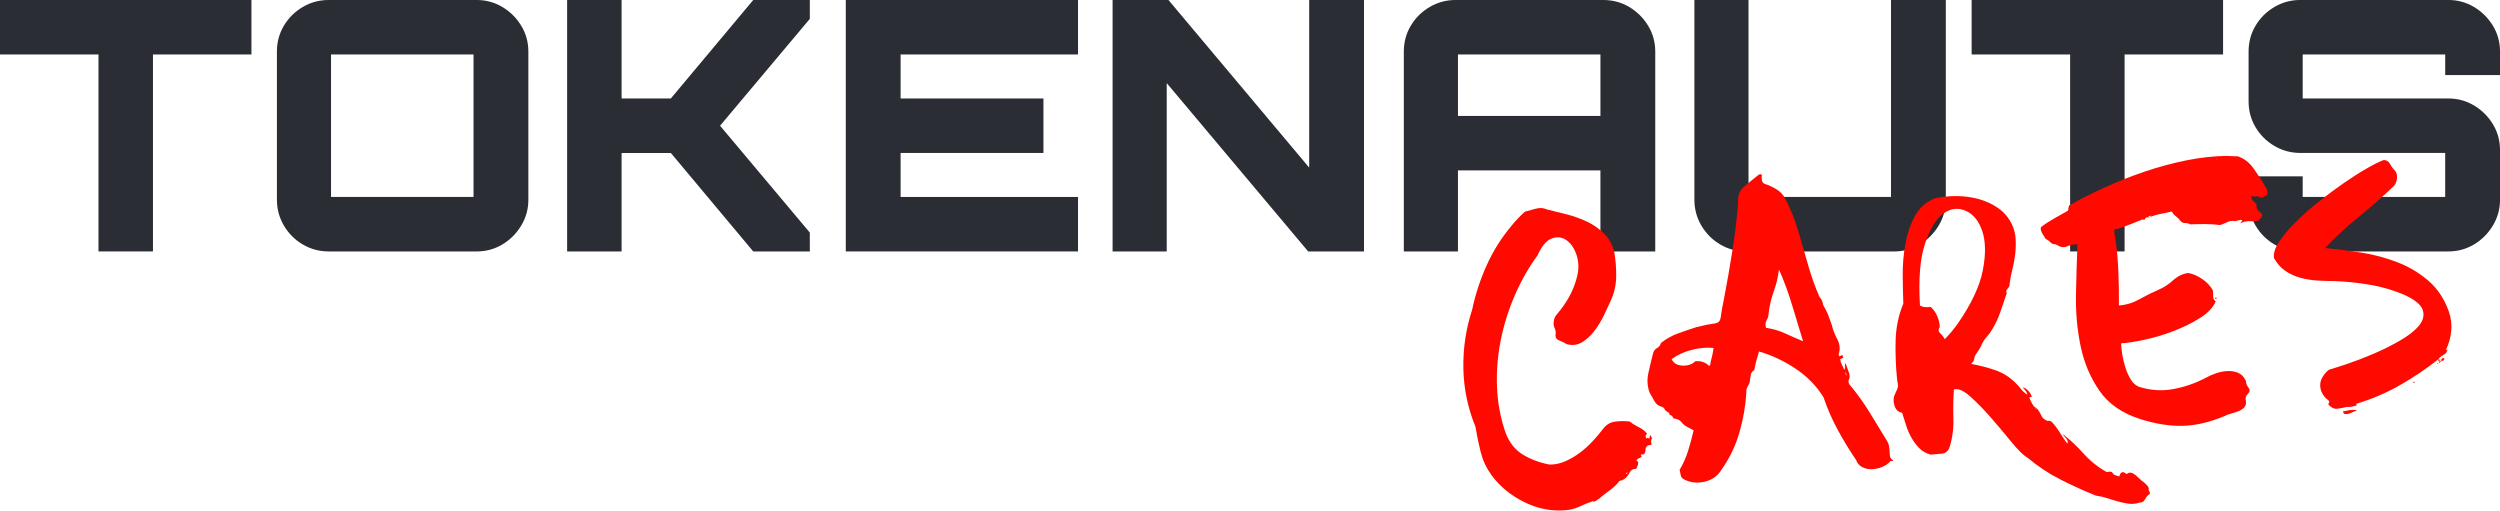 <?xml version="1.0" encoding="UTF-8"?>
<svg id="Layer_2" data-name="Layer 2" xmlns="http://www.w3.org/2000/svg" viewBox="0 0 1380.96 282">
  <defs>
    <style>
      .cls-1 {
        fill: #2a2d34;
      }

      .cls-1, .cls-2 {
        stroke-width: 0px;
      }

      .cls-2 {
        fill: #ff0900;
      }
    </style>
  </defs>
  <g id="Layer_1-2" data-name="Layer 1">
    <g>
      <g>
        <path class="cls-1" d="m54.4,138.89V30.09H0V0h138.89v30.09h-54.4v108.8h-30.09Z"/>
        <path class="cls-1" d="m181.52,138.89c-5.15,0-9.9-1.28-14.28-3.86-4.38-2.57-7.84-6.04-10.42-10.42-2.57-4.37-3.86-9.13-3.86-14.28V28.55c0-5.27,1.28-10.06,3.86-14.37,2.57-4.31,6.04-7.75,10.42-10.32,4.37-2.57,9.13-3.86,14.28-3.86h81.79c5.14,0,9.87,1.29,14.18,3.86,4.31,2.57,7.78,6.02,10.41,10.32,2.64,4.31,3.96,9.1,3.96,14.37v81.79c0,5.15-1.32,9.9-3.96,14.28-2.64,4.38-6.11,7.84-10.41,10.42-4.31,2.57-9.04,3.86-14.18,3.86h-81.79Zm80.05-30.09V30.09h-78.71v78.7h78.71Z"/>
        <path class="cls-1" d="m313.27,138.89V0h30.09v54.4h27.2L416.08,0h31.25v10.42l-49.58,59.03,49.58,59.03v10.42h-31.25l-45.52-54.4h-27.2v54.4h-30.09Z"/>
        <path class="cls-1" d="m467.2,138.89V0h128.28v30.09h-98v24.31h78.9v30.09h-78.9v24.31h98v30.09h-128.28Z"/>
        <path class="cls-1" d="m614.58,138.89V0h30.86l77.74,92.59V0h30.28v138.89h-30.86l-78.12-92.98v92.98h-29.9Z"/>
        <path class="cls-1" d="m775.45,28.55c0-5.27,1.28-10.06,3.86-14.37,2.57-4.31,6.04-7.75,10.42-10.32,4.37-2.57,9.13-3.86,14.27-3.86h81.6c5.27,0,10.06,1.29,14.37,3.86,4.31,2.57,7.78,6.02,10.41,10.32,2.64,4.31,3.96,9.1,3.96,14.37v110.34h-30.29v-44.75h-78.7v44.75h-29.9V28.55Zm108.6,35.49V30.09h-78.7v33.95h78.7Z"/>
        <path class="cls-1" d="m950.22,135.03c-4.37-2.57-7.84-6.04-10.41-10.42-2.57-4.37-3.86-9.13-3.86-14.28V0h29.9v108.8h78.71V0h30.28v110.34c0,5.15-1.32,9.9-3.95,14.28-2.64,4.38-6.11,7.84-10.42,10.42-4.31,2.57-9.04,3.86-14.18,3.86h-81.79c-5.14,0-9.9-1.28-14.28-3.86Z"/>
        <path class="cls-1" d="m1143.5,138.89V30.09h-54.4V0h138.89v30.09h-54.4v108.8h-30.09Z"/>
        <path class="cls-1" d="m1270.62,138.89c-5.14,0-9.9-1.28-14.28-3.86-4.37-2.57-7.84-6.04-10.41-10.42-2.57-4.37-3.86-9.13-3.86-14.28v-12.92h29.9v11.38h78.71v-24.31h-80.05c-5.14,0-9.9-1.28-14.28-3.86-4.37-2.57-7.84-6.01-10.41-10.32-2.57-4.31-3.86-9.1-3.86-14.37v-27.39c0-5.27,1.28-10.06,3.86-14.37,2.57-4.31,6.04-7.75,10.41-10.32,4.37-2.57,9.13-3.86,14.28-3.86h81.79c5.14,0,9.87,1.29,14.18,3.86,4.31,2.57,7.78,6.02,10.42,10.32,2.63,4.31,3.95,9.1,3.95,14.37v12.92h-30.28v-11.38h-78.71v24.31h80.44c5.14,0,9.87,1.29,14.18,3.86,4.31,2.57,7.78,6.01,10.42,10.32,2.63,4.31,3.95,9.1,3.95,14.37v27.39c0,5.15-1.32,9.9-3.95,14.28-2.64,4.38-6.11,7.84-10.42,10.42-4.31,2.57-9.04,3.86-14.18,3.86h-81.79Z"/>
      </g>
      <g>
        <path class="cls-2" d="m912.63,242.07c-.13.17-.27.37-.39.61-.13.24-.19.44-.17.58-.09.62-.03,1.21.18,1.79.21.58-.21.85-1.28.81-1.33.29-2,1.15-2,2.58,0,1.44-.52,2.36-1.53,2.76-.18-.28-.42-.37-.71-.27-.29.11-.41.38-.37.83l.67-.07c-.37.8-.89,1.26-1.56,1.4-.66.15-1.18.61-1.56,1.41l.97.58c.08.75,0,1.44-.24,2.06-.24.63-.55,1.27-.94,1.91-1.68-.13-2.92.64-3.73,2.3-.82,1.67-1.94,2.88-3.37,3.63-.42.35-.86.51-1.31.47-.46-.03-.81.2-1.06.67-1.48,1.81-3.2,3.42-5.17,4.83-1.98,1.41-3.87,2.88-5.67,4.43-.57.36-1.13.75-1.69,1.19-.56.43-1.23.54-2.01.32-2.48.85-4.95,1.86-7.4,3.02-2.45,1.15-5.1,1.8-7.96,1.94-7.64.62-15.16-.92-22.56-4.61-7.4-3.7-13.38-8.64-17.93-14.83-2.82-3.94-4.8-8.19-5.94-12.76-1.14-4.56-2.11-9.22-2.9-13.98-4.21-10.29-6.43-20.98-6.66-32.05-.22-11.08,1.4-21.93,4.85-32.55,1.84-8.64,4.57-16.96,8.22-24.96,3.64-7.99,8.36-15.38,14.17-22.17,1.88-2.3,4.13-4.65,6.76-7.03,1.91-.5,3.93-1.04,6.06-1.64,2.13-.59,4.14-.46,6.04.4,3.56.85,7.32,1.79,11.27,2.82,3.96,1.03,7.68,2.39,11.17,4.07,3.49,1.68,6.58,3.86,9.27,6.53,2.68,2.67,4.54,6.07,5.57,10.19.75,4.45,1.1,8.99,1.04,13.6-.06,4.61-1.08,9.06-3.06,13.34-.99,2.22-2.23,4.87-3.72,7.97-1.5,3.1-3.25,5.96-5.25,8.57-2,2.62-4.24,4.7-6.73,6.23s-5.28,1.93-8.37,1.19c-1.29-.77-2.76-1.49-4.41-2.16-1.65-.66-2.27-1.92-1.86-3.78.04-1.06-.18-2.13-.67-3.22s-.64-2.16-.44-3.24c.13-1.67.74-3.09,1.83-4.26,2.56-2.98,4.81-6.19,6.72-9.63,1.92-3.44,3.35-7.1,4.32-10.97,1.08-4.19,1.02-8.15-.19-11.87-1.21-3.73-3.04-6.49-5.49-8.27-2.45-1.79-5.17-2.15-8.15-1.1-2.99,1.06-5.66,4.2-7.99,9.42-4.91,6.69-9.1,14.06-12.58,22.12-3.49,8.06-6.08,16.36-7.77,24.92-1.7,8.55-2.37,17.16-2.02,25.8.35,8.65,1.92,16.99,4.7,25.01,2.07,5.53,5.32,9.62,9.74,12.26,4.42,2.65,9.32,4.45,14.71,5.41,3.02,0,5.94-.64,8.75-1.91,2.82-1.27,5.45-2.82,7.91-4.66,2.45-1.84,4.77-3.92,6.95-6.26,2.17-2.33,4.13-4.65,5.86-6.94,1.73-2.29,3.93-3.61,6.62-3.96,2.68-.35,5.4-.36,8.15-.03,1.48,1.21,3.14,2.25,4.96,3.12,1.82.87,3.34,2.08,4.56,3.61l-.81.99.16,1.57c.3-.03.59-.1.89-.2.29-.1.61.05.95.47l.46-2.09c.33.27.69.84,1.08,1.7Zm-14.29,19.8l.82-.77c-.91-.06-1.19.2-.82.77Z"/>
        <path class="cls-2" d="m1045.47,254.15l.27.43-1.57.16c-1.07,1.32-2.55,2.38-4.43,3.17-1.88.79-3.81,1.21-5.76,1.27-1.96.05-3.74-.33-5.33-1.16-1.59-.82-2.7-2.1-3.33-3.85-3.73-5.51-7.13-11.09-10.2-16.75-3.07-5.65-5.68-11.62-7.82-17.89-3.81-6.26-8.96-11.55-15.43-15.87-6.48-4.32-13.22-7.49-20.22-9.5-.57,1.87-1.07,3.62-1.51,5.25-.44,1.63-.8,3.29-1.08,4.98-1.13.72-1.77,1.54-1.9,2.46-.13.92-.3,1.92-.49,2.99-.03,1.21-.41,2.35-1.13,3.4-.72,1.06-1.02,2.26-.88,3.6-.45,7.45-1.74,14.83-3.86,22.14-2.13,7.32-5.37,14.06-9.72,20.24-2.06,3.53-5.15,5.81-9.27,6.83-4.13,1.02-8.02.59-11.68-1.3-.96-.5-1.52-1.24-1.7-2.21-.18-.96-.39-1.96-.64-2.99,1.94-3.22,3.5-6.73,4.7-10.56,1.2-3.82,2.21-7.59,3.04-11.29-1.12-.64-2.2-1.21-3.23-1.71-1.04-.5-1.97-1.16-2.81-1.98-1.08-1.7-2.76-2.66-5.05-2.88-.2-.43-.42-.82-.69-1.18-.27-.35-.63-.58-1.09-.68-.3.03-.46-.1-.49-.4l-.07-.67c-.5-.4-1.02-.76-1.58-1.08-.56-.32-.95-.77-1.16-1.35-.2-.43-.61-.77-1.24-1.01-1.86-.41-3.24-1.44-4.17-3.09-.92-1.64-1.84-3.25-2.76-4.82-1.26-3.5-1.48-7.1-.64-10.81.83-3.71,1.67-7.27,2.54-10.68.31-1.39,1.03-2.41,2.18-3.05,1.14-.64,1.88-1.59,2.2-2.83,2.79-2.24,5.9-4,9.32-5.25,3.42-1.25,6.89-2.44,10.4-3.55,4.13-1.02,7.05-1.62,8.77-1.8,1.72-.17,2.89-.56,3.51-1.15.62-.59,1.02-1.8,1.21-3.63s.75-4.91,1.67-9.23c1.67-8.78,3.2-17.54,4.58-26.29,1.38-8.75,2.44-17.54,3.21-26.38-.4-3.88.73-6.94,3.37-9.18,2.64-2.23,5.29-4.39,7.95-6.47.7-.53,1.31-.43,1.84.27-.23.78-.25,1.69-.06,2.72.18,1.04.74,1.74,1.69,2.09,2.18.69,4.32,1.68,6.42,2.97,2.09,1.3,3.71,3.02,4.83,5.17,3.01,5.89,5.45,12.02,7.31,18.4,1.86,6.38,3.71,12.8,5.58,19.25,1.64,5.72,3.64,11.26,5.99,16.61,1.18,1.24,1.86,2.75,2.05,4.55,1.08,1.7,1.98,3.46,2.69,5.28.71,1.82,1.39,3.67,2.04,5.57.56,2.51,1.54,5.09,2.94,7.74,1.4,2.65,1.77,5.22,1.12,7.7-.39.65-.32,1.32.21,2.02l1.5-.83.61,1.52-1.72.85c.11,1.05.39,2,.86,2.86.46.86.9,1.87,1.33,3.04.52-.81.68-1.46.48-1.98-.21-.51-.11-1.08.28-1.73.43,1.32,1.01,2.92,1.74,4.81.72,1.89.69,3.48-.08,4.76-.09.62,0,1.21.29,1.78.29.57.59,1,.92,1.26,3.79,4.6,7.22,9.38,10.29,14.36,3.07,4.98,6.15,10.02,9.24,15.14.89,1.27,1.42,2.5,1.62,3.68.2,1.19.31,2.27.33,3.25.02.98.11,1.84.26,2.58.15.74.63,1.37,1.44,1.89Zm-100.62-53.87c.31-1.39.63-2.7.96-3.95.33-1.24.56-2.62.71-4.15-3.96-.35-8.04.03-12.23,1.13-4.19,1.11-7.83,2.8-10.92,5.08,1.14,2.3,3.19,3.49,6.14,3.57,2.95.08,5.25-.72,6.89-2.4,3.14-.32,5.72.55,7.74,2.61.28-.18.48-.46.59-.85.11-.39.15-.73.12-1.03Zm30.67-19.2c3.68.53,7.14,1.54,10.39,3.02,3.24,1.48,6.6,2.95,10.08,4.41-2.03-6.59-4.08-13.33-6.14-20.22-2.06-6.89-4.46-13.37-7.19-19.43-.48,4.13-1.44,8.15-2.85,12.07-1.42,3.92-2.36,7.94-2.85,12.07-.01,1.36-.37,2.64-1.08,3.85s-.83,2.62-.36,4.23Zm37.55,3.88l-.02-.22-.02-.22.05.45Zm7.06,22.62c-.08-.75-.38-1.47-.9-2.17.09.9.39,1.62.9,2.17Zm2.92,4.23l-.02-.23.23-.02-.2.25Z"/>
        <path class="cls-2" d="m1187.48,271.87l.09.9c-1.13.72-2.02,1.71-2.64,2.99-.63,1.27-1.7,1.91-3.2,1.91-2.05.66-4.11.83-6.18.52-2.07-.32-4.08-.76-6.03-1.31-1.95-.56-3.89-1.15-5.84-1.78-1.95-.63-3.92-1.07-5.91-1.33-6.61-2.65-13.14-5.61-19.59-8.88-6.45-3.27-12.49-7.26-18.1-11.98-2.41-1.42-5.42-4.35-9.05-8.82-3.63-4.46-7.41-8.95-11.34-13.46-3.93-4.51-7.72-8.39-11.38-11.64-3.65-3.25-6.66-4.53-9-3.84-.37,5.32-.47,10.69-.29,16.11.17,5.42-.54,10.7-2.13,15.85-.83,2.2-2.34,3.37-4.51,3.52-2.18.15-4.16.31-5.95.49-2.48-.65-4.57-1.84-6.25-3.56-1.69-1.71-3.13-3.65-4.33-5.79-1.2-2.14-2.19-4.42-2.96-6.83-.78-2.41-1.5-4.72-2.18-6.91-2.15-.38-3.58-1.75-4.27-4.1-.69-2.34-.6-4.39.28-6.15.62-1.27,1.05-2.22,1.29-2.85.24-.63.37-1.21.39-1.74.02-.53-.03-1.05-.16-1.57-.13-.52-.24-1.3-.35-2.34-.7-6.88-.96-13.91-.79-21.1.18-7.19,1.59-14.01,4.26-20.48-.16-4.51-.27-9.68-.33-15.48-.06-5.8.41-11.55,1.42-17.25,1.01-5.69,2.75-10.85,5.22-15.48,2.47-4.63,6.17-7.95,11.1-9.96,3.69-.83,7.69-1.24,11.99-1.22,4.31.02,8.44.58,12.4,1.68,3.96,1.11,7.57,2.82,10.83,5.13,3.25,2.31,5.75,5.34,7.49,9.09,1.17,2.6,1.82,5.29,1.95,8.07.13,2.78.03,5.55-.29,8.3s-.84,5.49-1.54,8.2c-.71,2.72-1.22,5.45-1.55,8.2.08.75-.29,1.58-1.1,2.49-.81.91-.96,1.72-.43,2.42-1.17,3.29-2.31,6.62-3.4,9.97-1.1,3.36-2.61,6.65-4.54,9.86-.9,1.6-1.99,3.11-3.28,4.53-1.29,1.42-2.29,3.06-3.01,4.95-.63,1.27-1.41,2.52-2.34,3.75-.93,1.23-1.47,2.61-1.62,4.13-.26.48-.48.81-.69.98-.21.17-.44.5-.69.98,4.3.77,8.61,1.88,12.91,3.33,4.3,1.45,8.04,3.75,11.24,6.9,1.16,1.09,2.23,2.26,3.19,3.53.96,1.26,2.16,2.35,3.61,3.26-.12-1.2-1.01-2.54-2.68-4.03,1.06.04,2.15.69,3.26,1.93,1.1,1.25,1.7,2.32,1.8,3.22l-1.32.36c.05.45.53,1.53,1.46,3.25s1.68,2.47,2.27,2.26c-.29.18-.34.41-.15.69.16.14.27.09.33-.15.05-.23,0-.41-.17-.55,1.19,1.39,2.14,2.84,2.82,4.36.68,1.52,1.88,2.57,3.6,3.15.87-.39,1.77-.07,2.7.97.93,1.04,1.94,2.33,3,3.88,1.06,1.56,2.05,3.08,2.96,4.57.9,1.49,1.69,2.51,2.35,3.05.18-1.23-.11-2.22-.87-2.97-.76-.75-1.41-1.56-1.94-2.41,4.1,3.21,7.98,6.85,11.64,10.93,3.66,4.08,7.9,7.47,12.7,10.15l1.8-.18c.74-.08,1.3.24,1.68.96.36.57.89.93,1.58,1.08.7.16,1.35.35,1.98.59.64-2.64,1.95-3.07,3.95-1.31.98-.7,1.86-.95,2.64-.72.78.22,1.58.67,2.4,1.34.82.67,1.61,1.38,2.37,2.14.75.75,1.54,1.39,2.34,1.91.49.4,1,.88,1.5,1.43.51.55.87,1.12,1.08,1.7-.26.48-.1,1.22.45,2.22Zm-105.98-93.19c7.5-10.88,12.09-20.67,13.78-29.38,1.68-8.7,1.59-15.87-.26-21.49-1.86-5.62-4.88-9.39-9.08-11.31-4.2-1.91-8.3-1.46-12.32,1.37-4.02,2.83-7.42,8.34-10.21,16.55-2.79,8.21-3.74,19.67-2.85,34.38.96.51,1.93.79,2.92.84.99.05,2,.02,3.05-.08,1.5,1.36,2.69,3.05,3.57,5.07.88,2.03,1.35,4.02,1.4,5.97-.92,1.3-.85,2.46.24,3.49s1.91,2.11,2.49,3.26c1.37-1.35,2.63-2.72,3.77-4.12,1.14-1.4,2.31-2.91,3.5-4.55Z"/>
        <path class="cls-2" d="m1250.88,102.33c1.22,1.69,1.78,3.37,1.65,5.04-.71.53-1.41,1.02-2.12,1.46-.72.45-1.55.42-2.5-.09-.94-.36-1.48-.45-1.61-.29-.58.21-1.07.22-1.47.04s-.81-.18-1.24.01c-.05,1.06.34,1.93,1.17,2.6.82.67,1.43,1.44,1.82,2.31-.18,1.23.06,2.15.73,2.76.66.61,1.42,1.33,2.26,2.15l-.26,1.84-1.28.81-.13.92c-1.78.33-3.5.43-5.18.3-1.68-.13-3.45.28-5.31,1.22l1.21-1.48c-.36-.56-.9-.66-1.61-.29-.6.06-1.15.19-1.66.39-.51.2-1.08.19-1.7-.05-1.21-.02-2.4.24-3.55.81-1.15.57-2.38,1.07-3.7,1.51-2.6-.34-5.34-.51-8.21-.53-2.87,0-5.66.05-8.37.17-.81-.52-1.74-.77-2.79-.74-1.05.03-1.93-.37-2.61-1.21-.71-.98-1.51-1.81-2.41-2.47-.9-.66-1.71-1.56-2.42-2.7-1.91.5-3.87.92-5.87,1.28-2,.36-4.02.94-6.05,1.75l.61-.74c-.75.08-1.47.45-2.15,1.12l-.02-.22c-.6.06-1.02.37-1.26.92-.25.56-.7.64-1.34.25-2.03.81-4.02,1.62-5.98,2.42-1.95.8-3.96,1.54-6.01,2.19-.72.38-1.56.61-2.53.71s-1.32.74-1.05,1.92c1.13,6.68,1.85,13.37,2.16,20.06.3,6.69.42,13.44.36,20.24,3.9-.24,7.67-1.38,11.31-3.42,3.65-2.03,7.27-3.83,10.89-5.41,2.75-1.18,5.33-2.88,7.75-5.09,2.42-2.21,5.19-3.55,8.31-4.02,2.62.49,5.22,1.62,7.82,3.4,2.59,1.77,4.54,3.88,5.85,6.31.11,1.05.14,2.14.11,3.27s.43,2.03,1.41,2.69c-1.33,3.31-4.19,6.35-8.58,9.14-4.4,2.79-9.29,5.21-14.67,7.27-5.38,2.06-10.73,3.66-16.05,4.8-5.32,1.15-9.63,1.81-12.93,1.99.01,1.66.22,3.72.63,6.17.4,2.45.98,4.88,1.76,7.3.77,2.41,1.75,4.58,2.93,6.5,1.18,1.92,2.63,3.25,4.37,3.97,6.4,2.07,12.75,2.52,19.05,1.35,6.3-1.17,12.32-3.25,18.05-6.25,1.57-.91,3.45-1.74,5.64-2.5,2.19-.75,4.37-1.16,6.56-1.23,2.18-.07,4.14.3,5.89,1.1,1.74.81,3.1,2.29,4.08,4.45-.03,1.22.43,2.41,1.38,3.6.95,1.19.81,2.37-.43,3.55-1.11,1.02-1.43,2.34-.96,3.95.15,1.5-.18,2.66-1,3.5-.82.84-1.85,1.51-3.08,2.01-1.23.5-2.59.94-4.06,1.32-1.47.38-2.71.84-3.71,1.39-8.11,3.4-15.75,5.19-22.9,5.39-7.15.2-14.94-1.01-23.36-3.63-10.15-3.19-17.74-8.42-22.78-15.69-5.04-7.26-8.52-15.48-10.44-24.65-1.91-9.17-2.77-18.71-2.57-28.62.2-9.91.47-19.11.82-27.61-1.97-.1-3.86.24-5.67,1.03-1.81.79-3.6.59-5.38-.59-.32-.12-.56-.24-.72-.38-.16-.13-.4-.19-.7-.15-1.06-.04-1.93-.44-2.61-1.21-.68-.76-1.49-1.32-2.44-1.68-.55-1-1.19-2.03-1.9-3.09-.71-1.06-.98-2.2-.8-3.43,2.24-1.74,4.68-3.34,7.33-4.82,2.64-1.48,5.25-2.95,7.82-4.42-.05-.45-.02-.9.09-1.37.1-.46.21-.93.31-1.39,5.85-3.31,12.39-6.62,19.6-9.92,7.22-3.3,14.65-6.25,22.32-8.84,7.66-2.59,15.31-4.65,22.93-6.18,7.62-1.53,14.9-2.34,21.84-2.45,1.06.04,2.16.08,3.3.12s2.23.08,3.29.12c3.44,1.16,6.31,3.36,8.6,6.6,2.29,3.24,4.35,6.35,6.16,9.34Zm-63.43,17.78c-.27.33-.64.37-1.12.11l1.12-.11Zm36.22,44.34c.43-.19.74-.08.94.36-.3.03-.56.09-.77.19-.22.1-.27-.08-.17-.55Zm1.31-76.24l-.22.02c-.18-.28-.42-.41-.72-.38.16.14.4.26.72.38l.22-.02Z"/>
        <path class="cls-2" d="m1352.65,171.94c1.28,3.65,1.73,7.34,1.35,11.08-.38,3.74-1.38,7.2-3.02,10.39l.87-.31c-.03,1.21-.72,2.19-2.08,2.93-1.36.74-2.37,1.6-3.03,2.57-6.85,5.38-14.02,10.19-21.52,14.42-7.5,4.24-15.5,7.62-24,10.14l.97.58c-1.88.8-3.89,1.15-6.01,1.06-1.76.48-3.51.81-5.22.98s-3.35-.64-4.89-2.45c.25-.48.44-.87.56-1.19.12-.31-.07-.67-.56-1.08-2.29-1.73-3.72-3.92-4.29-6.58-.37-2.08-.07-3.99.88-5.75.95-1.76,2.2-3.24,3.74-4.46,2.34-.69,5.78-1.8,10.31-3.31,4.53-1.52,9.32-3.36,14.39-5.54,5.07-2.17,9.92-4.59,14.55-7.26,4.64-2.66,8.14-5.39,10.49-8.2,2.36-2.81,3.08-5.67,2.18-8.6-.9-2.93-4.28-5.76-10.15-8.48-6-2.56-12.31-4.41-18.91-5.55-6.61-1.14-13.18-1.83-19.69-2.07-3.02,0-6.16-.09-9.43-.29-3.27-.19-6.42-.71-9.44-1.53-3.03-.82-5.8-2.09-8.31-3.8-2.52-1.71-4.6-4.06-6.27-7.06-.41-2.52.5-5.49,2.72-8.88,2.22-3.4,5.21-6.99,8.98-10.77,3.77-3.78,7.99-7.53,12.67-11.26,4.68-3.72,9.31-7.18,13.9-10.36,4.58-3.18,8.87-5.92,12.87-8.22,3.99-2.29,7.16-3.86,9.49-4.7,1.51,0,2.68.75,3.51,2.25.83,1.5,1.75,2.73,2.76,3.68.87,1.12,1.2,2.56,1.01,4.32-.2,1.76-.78,3.14-1.73,4.14-6.19,5.92-12.61,11.55-19.23,16.91-6.63,5.36-12.88,11.13-18.74,17.31,6.25.58,12.86,1.41,19.85,2.51,6.98,1.1,13.65,2.88,20.02,5.33,6.36,2.45,12.07,5.83,17.11,10.15,5.05,4.32,8.83,9.98,11.35,16.97Zm-58.48,55.33c1.18-.27,2.4-.51,3.67-.71,1.26-.2,2.5-.21,3.73-.04l.05.45c-.6.06-1.25.28-1.97.65-.72.38-1.44.68-2.17.9-.73.23-1.41.3-2.02.21-.61-.09-1.04-.57-1.28-1.45Zm17.44-4.49l.22-.02-.22.02Zm2.65-.72l.18-.47-.18.47Zm4.93-2.77l.2-.25.02.22-.22.02Zm4.12-1.78c.13-.16.28-.18.45-.05l-.22.02-.22.02Zm1.3-.59l-.02-.23.22-.02c.02.15-.05.23-.2.25Zm8.89-6.11l.47.18c.02.15-.27.33-.85.54l-.25-.2c.27-.33.48-.5.63-.52Zm13.28-9.73c-.15.02-.32-.12-.49-.4l.67-.07c-.13.17-.19.32-.18.47Zm.29-1.62c-.15.02-.2-.09-.15-.33.05-.23,0-.41-.17-.55l1.84.27c-.88.24-1.31.44-1.3.59l-.22.02Zm-.11,1.14l.23-.02-.23.02Zm.23-.02l.13-.92,1.34-.14-1.48,1.06Zm3.13-2.58c-.11.46-.23.78-.36.94s-.57.36-1.3.58l-.07-.67.15-.69c.42-.34.94-.4,1.57-.16Z"/>
      </g>
    </g>
  </g>
</svg>